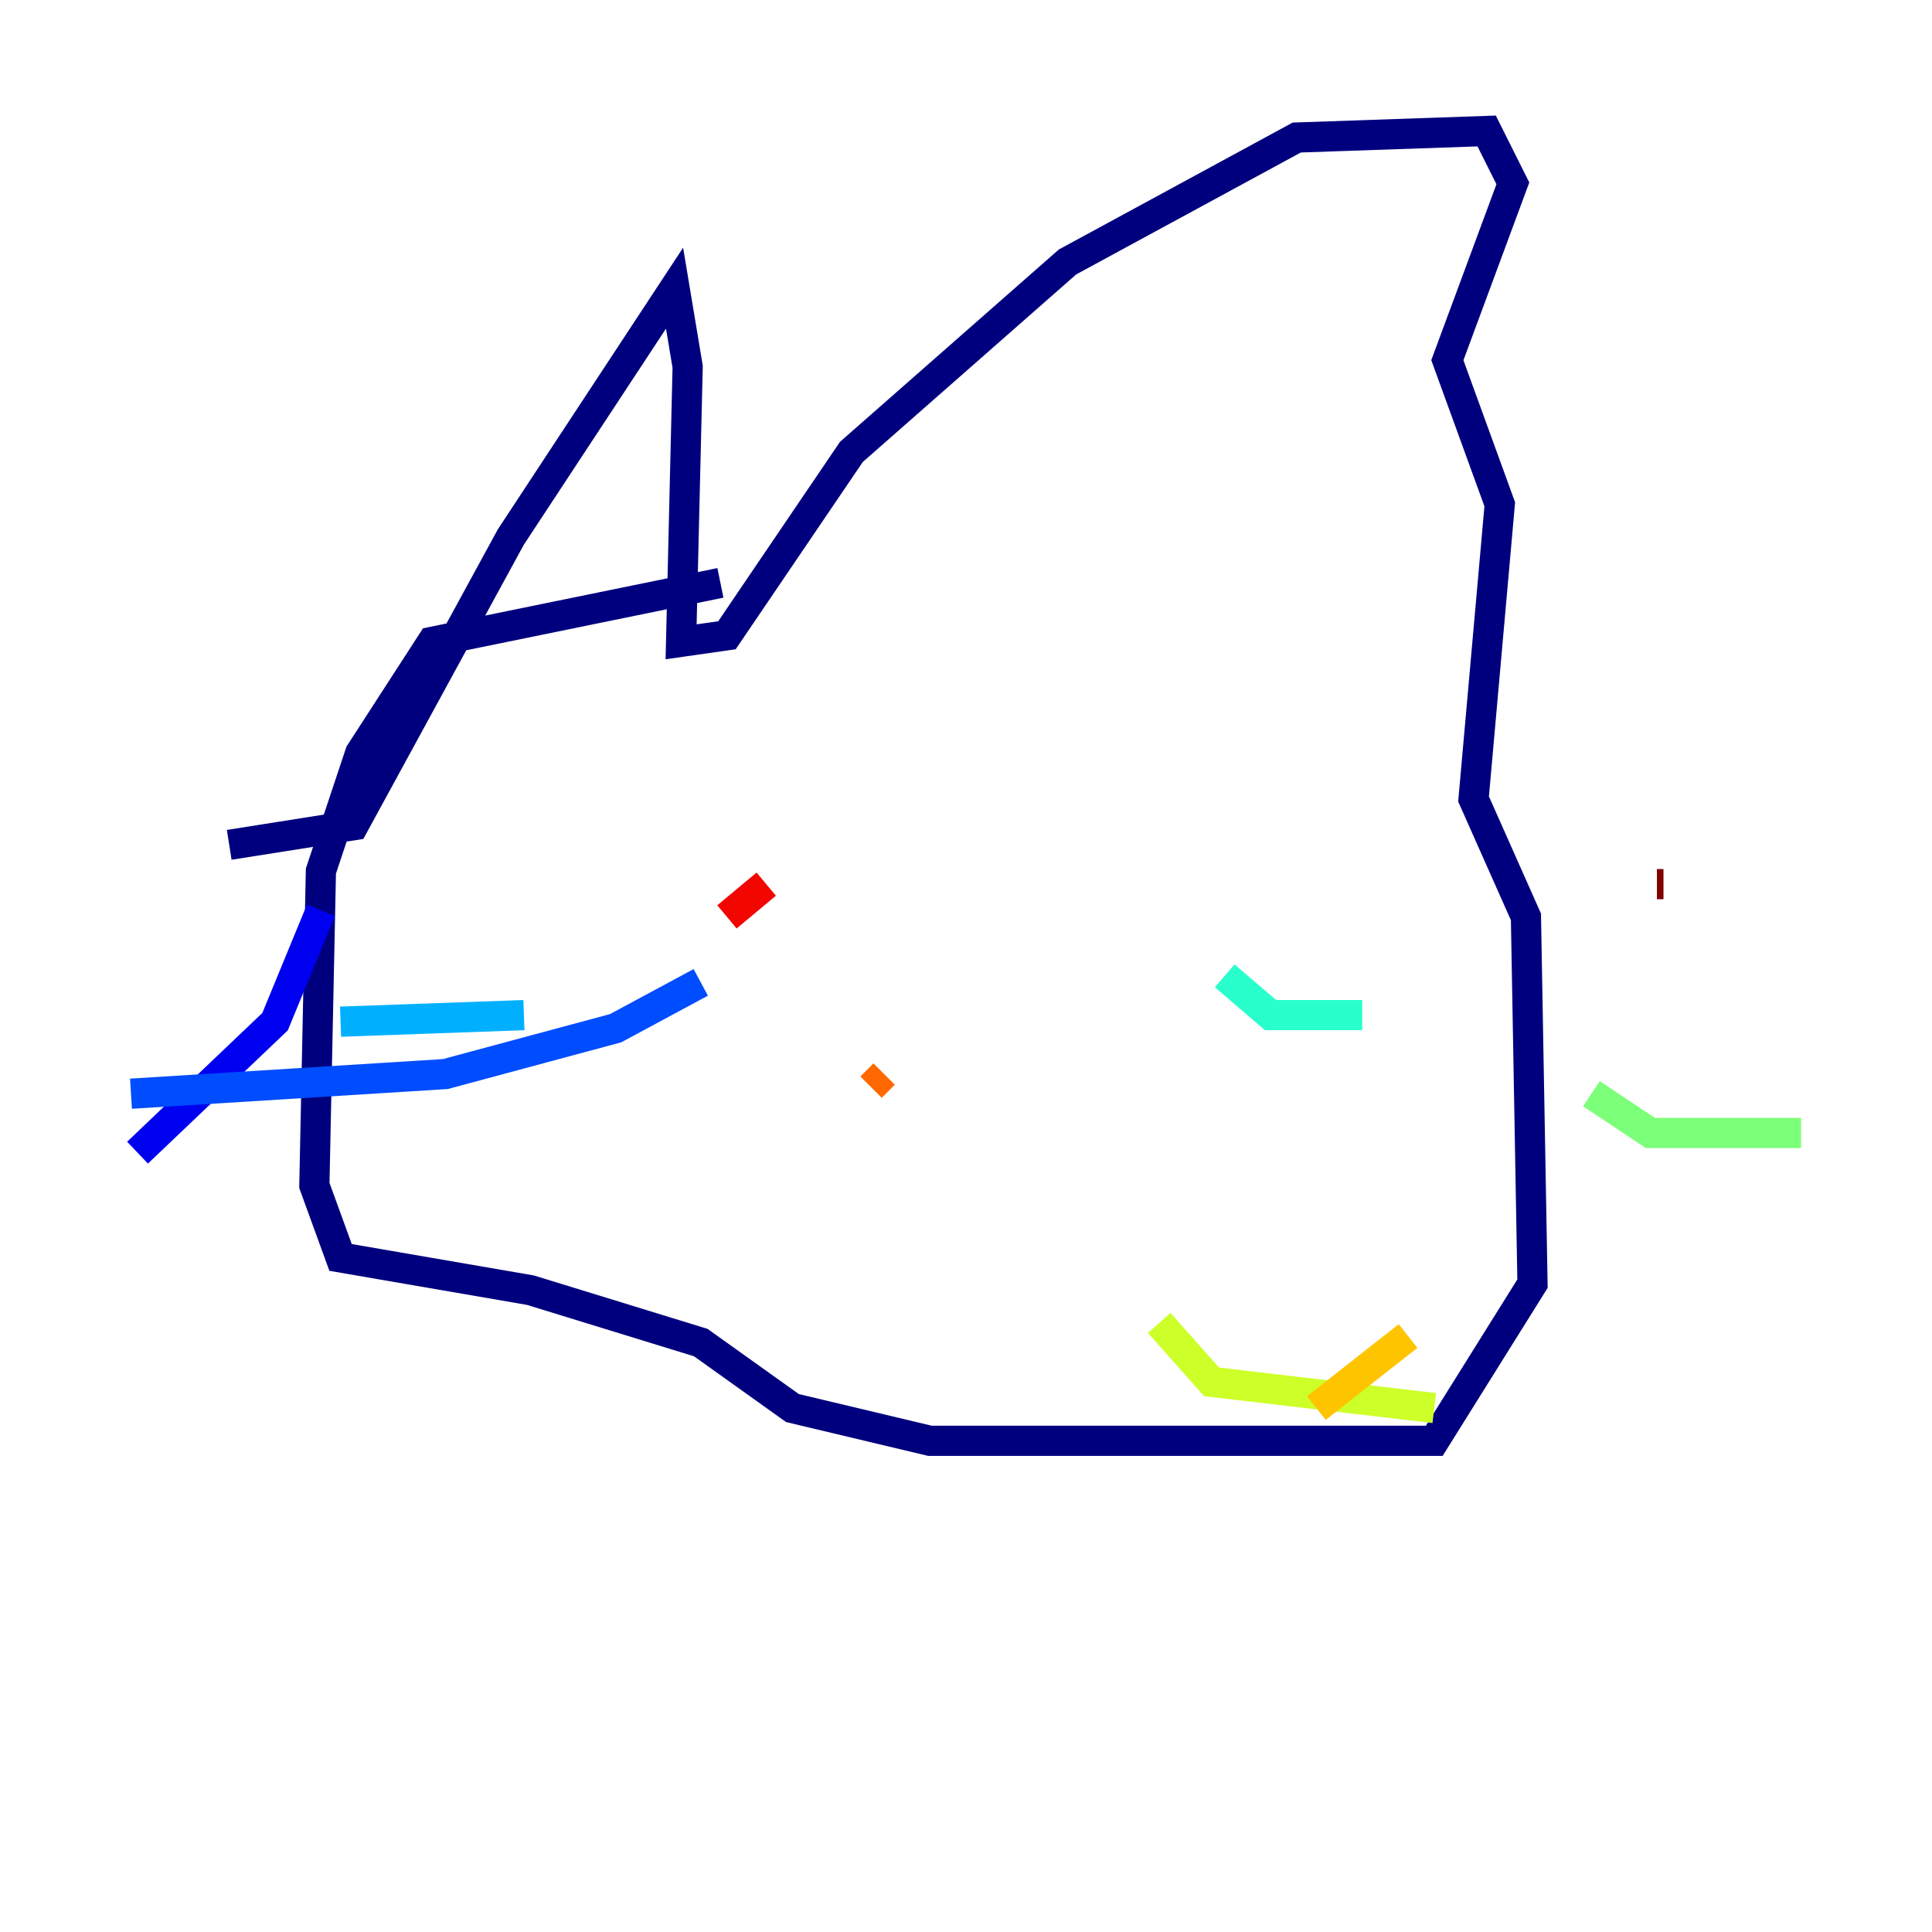 <?xml version="1.0" encoding="utf-8" ?>
<svg baseProfile="tiny" height="128" version="1.2" viewBox="0,0,128,128" width="128" xmlns="http://www.w3.org/2000/svg" xmlns:ev="http://www.w3.org/2001/xml-events" xmlns:xlink="http://www.w3.org/1999/xlink"><defs /><polyline fill="none" points="15.186,55.973 23.43,54.671 33.844,35.58 44.691,19.091 45.559,24.298 45.125,42.522 48.163,42.088 56.407,29.939 70.725,17.356 85.912,9.112 98.495,8.678 100.231,12.149 95.891,23.864 99.363,33.41 97.627,52.936 101.098,60.746 101.532,85.044 95.024,95.458 61.614,95.458 52.502,93.288 46.427,88.949 35.146,85.478 22.563,83.308 20.827,78.536 21.261,57.709 23.864,49.898 28.637,42.522 47.729,38.617" stroke="#00007f" stroke-width="2" /><polyline fill="none" points="21.261,60.312 18.224,67.688 9.112,76.366" stroke="#0000f1" stroke-width="2" /><polyline fill="none" points="46.427,65.085 40.786,68.122 29.505,71.159 8.678,72.461" stroke="#004cff" stroke-width="2" /><polyline fill="none" points="34.712,67.254 22.563,67.688" stroke="#00b0ff" stroke-width="2" /><polyline fill="none" points="81.139,64.651 84.176,67.254 90.251,67.254" stroke="#29ffcd" stroke-width="2" /><polyline fill="none" points="105.437,72.461 109.342,75.064 119.322,75.064" stroke="#7cff79" stroke-width="2" /><polyline fill="none" points="76.8,87.647 80.271,91.552 95.024,93.288" stroke="#cdff29" stroke-width="2" /><polyline fill="none" points="87.214,93.288 93.288,88.515" stroke="#ffc400" stroke-width="2" /><polyline fill="none" points="58.576,71.159 57.709,72.027" stroke="#ff6700" stroke-width="2" /><polyline fill="none" points="48.163,60.746 50.766,58.576" stroke="#f10700" stroke-width="2" /><polyline fill="none" points="109.776,58.576 110.21,58.576" stroke="#7f0000" stroke-width="2" /></svg>